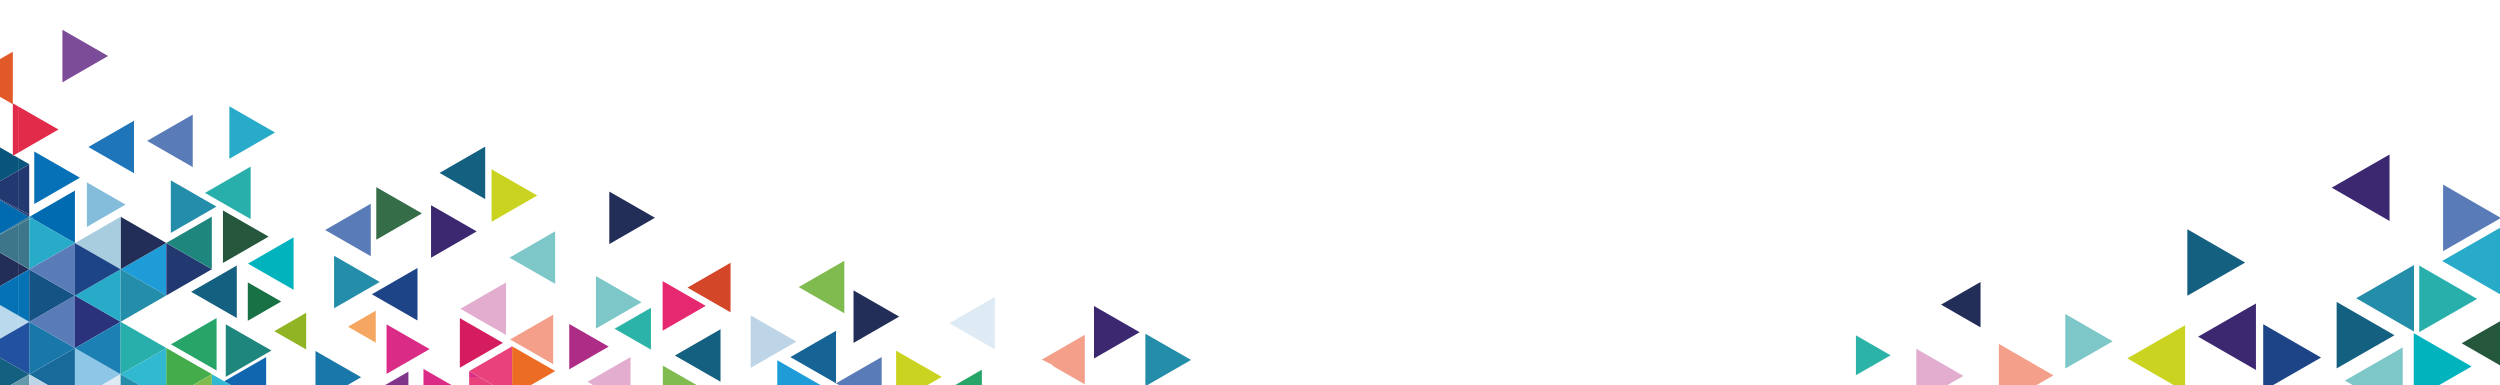 <svg id="Livello_1" data-name="Livello 1" xmlns="http://www.w3.org/2000/svg" viewBox="0 0 1362 210">
  <title>bg-drupal-con</title>
  <polygon points="1301.83 84.16 1301.83 120.4 1270.32 102.24 1301.83 84.16" style="fill: #3c2871"/>
  <polygon points="13.45 205.38 5.43 210 5.47 210 13.48 205.38 13.45 205.38" style="fill: none"/>
  <polygon points="7.47 84.61 9.87 85.98 9.87 83.23 7.47 84.61" style="fill: none"/>
  <polygon points="9.87 178.84 0 184.52 0 184.54 9.87 178.86 9.87 178.84" style="fill: none"/>
  <polygon points="9.87 93.03 9.87 93.01 0 98.7 0 98.71 9.87 93.03" style="fill: none"/>
  <rect x="15.92" y="205.38" height="4.62" style="fill: none"/>
  <rect x="90.6" y="205.38" height="4.62" style="fill: none"/>
  <rect x="115.41" y="205.38" height="4.62" style="fill: none"/>
  <polygon points="126.17 205.38 118.05 205.38 122.12 207.72 126.17 205.38" style="fill: none"/>
  <rect x="40.82" y="205.38" height="4.62" style="fill: none"/>
  <polygon points="18.37 205.38 26.42 210 26.43 210 18.38 205.38 18.37 205.38" style="fill: none"/>
  <rect x="65.7" y="205.38" height="4.62" style="fill: none"/>
  <polygon points="63.15 205.38 55.14 210 55.15 210 63.16 205.38 63.15 205.38" style="fill: none"/>
  <rect x="343.53" y="205.38" width="17.58" height="4.62" style="fill: none"/>
  <polygon points="512.98 205.38 504.96 210 520.01 210 528.02 205.38 512.98 205.38" style="fill: none"/>
  <rect x="279.01" y="205.38" height="4.62" style="fill: none"/>
  <polygon points="76.31 210 68.26 205.38 68.25 205.38 76.3 210 76.31 210" style="fill: none"/>
  <rect x="480.34" y="205.38" width="7.85" height="4.62" style="fill: none"/>
  <polygon points="324.65 205.38 296.89 205.38 288.87 210 323.48 210 320.05 208.03 324.65 205.38" style="fill: none"/>
  <polygon points="392.54 205.38 392.54 207.97 388.03 205.38 371.88 205.38 379.93 210 423.45 210 423.45 205.38 392.54 205.38" style="fill: none"/>
  <polygon points="461.44 205.38 455.46 205.38 455.46 208.82 449.47 205.38 439.35 205.38 447.39 210 457.52 210 455.46 208.82 461.44 205.38" style="fill: none"/>
  <polygon points="9.87 150.25 9.87 150.23 0 155.91 0 155.93 9.87 150.25" style="fill: none"/>
  <polygon points="238.31 205.38 246.36 210 255.6 210 255.6 205.38 238.31 205.38" style="fill: none"/>
  <polygon points="361.11 205.38 361.11 210 379.93 210 371.88 205.38 361.11 205.38" style="fill: #7fbb4f"/>
  <polygon points="9.87 171.89 0 166.23 0 184.52 9.87 178.84 9.87 171.89" style="fill: #bad9ed"/>
  <polygon points="9.87 143.29 0 137.63 0 155.91 9.87 150.23 9.87 143.29" style="fill: #222d58"/>
  <polygon points="9.87 93.01 9.87 85.98 7.47 84.61 6.98 84.89 6.98 84.32 0 80.32 0 98.7 9.87 93.01" style="fill: #08547a"/>
  <polygon points="9.87 150.25 0 155.93 0 166.15 9.87 171.81 9.87 150.25" style="fill: #0572b6"/>
  <polygon points="0 166.15 0 166.23 9.87 171.89 9.87 171.81 0 166.15" style="fill: #0572b6"/>
  <polygon points="9.87 122.5 0 127.72 0 137.54 9.87 143.2 9.87 122.5" style="fill: #3d768b"/>
  <polygon points="9.87 143.2 0 137.54 0 137.63 9.87 143.29 9.87 143.2" style="fill: #3d768b"/>
  <polygon points="9.87 121.64 0 127.32 0 127.72 9.87 122.5 9.87 121.64" style="fill: #3d768b"/>
  <polygon points="0 108.51 9.87 113.71 9.87 93.03 0 98.71 0 108.51" style="fill: #223870"/>
  <polygon points="9.87 113.71 0 108.51 0 109.02 9.87 114.67 9.87 113.71" style="fill: #223870"/>
  <polygon points="104.76 210 104.82 210 112.83 205.38 112.78 205.38 104.76 210" style="fill: #7fbb4f"/>
  <polygon points="392.54 205.38 388.03 205.38 392.54 207.97 392.54 205.38" style="fill: #146080"/>
  <polygon points="596 166.71 596 195.32 620.88 180.99 596 166.71" style="fill: #3c2871"/>
  <polygon points="324.65 205.38 320.05 208.03 323.48 210 343.53 210 343.53 205.38 324.65 205.38" style="fill: #e2adcf"/>
  <polygon points="261.13 205.38 261.05 205.38 269.1 210 269.18 210 261.13 205.38" style="fill: #e8417b"/>
  <polygon points="6.98 56.78 6.98 28.17 0 32.19 0 52.78 6.98 56.78" style="fill: #e15929"/>
  <polygon points="9.87 83.23 9.87 57.94 6.98 56.28 6.98 84.32 7.47 84.61 9.87 83.23" style="fill: #e22b4b"/>
  <polygon points="7.47 84.61 6.98 84.32 6.98 84.89 7.47 84.61" style="fill: #e22b4b"/>
  <polygon points="520.01 210 534.92 210 534.92 205.38 528.02 205.38 520.01 210" style="fill: #27a568"/>
  <polygon points="648.88 196.09 624 181.82 624 210 624.75 210 648.88 196.09" style="fill: #248da9"/>
  <polygon points="455.46 205.38 449.47 205.38 455.46 208.82 455.46 205.38" style="fill: #166495"/>
  <polygon points="461.44 205.38 455.46 208.82 457.52 210 480.34 210 480.34 205.38 461.44 205.38" style="fill: #597bb7"/>
  <polygon points="488.19 205.38 488.19 210 504.96 210 512.98 205.38 488.19 205.38" style="fill: #cad420"/>
  <polygon points="423.45 205.38 423.45 210 447.39 210 439.35 205.38 423.45 205.38" style="fill: #1d9cd8"/>
  <polygon points="15.9 203.97 13.45 205.38 13.48 205.38 15.92 203.98 15.9 203.97" style="fill: none"/>
  <polygon points="15.92 203.98 15.92 203.96 15.92 203.96 15.92 203.98 15.92 203.98 15.92 205.38 15.92 205.38 15.92 203.98 15.92 203.98" style="fill: none"/>
  <polygon points="9.87 150.25 15.92 146.76 15.9 146.75 9.87 150.23 9.87 150.25" style="fill: none"/>
  <polygon points="15.92 146.76 15.92 175.28 15.92 175.28 15.92 174.87 15.92 146.76 15.92 146.74 15.92 146.74 15.92 146.76 15.92 146.76" style="fill: none"/>
  <rect x="115.41" y="203.9" height="1.48" style="fill: none"/>
  <path d="M542,161.74v28.61l-24.88-14.27ZM354.64,190.47,334.81,179.1l19.83-11.42ZM465,158.21l24.88,14.27L465,186.82Zm-5-16.14v28.61L435.12,156.4Zm-51,29.75,24.88,14.28L409,200.43Zm-11-28.66v27l-23.47-13.46Zm-37,10,23.47,13.47L361,180.15Zm-29.06-48.79,24.87,14.27L331.94,133Zm-7.28,46,24.87,14.28L324.66,179Zm-14.54,26.11,21.49,12.33-21.49,12.38ZM182,168V139.34l24.88,14.27Zm45.45-22V174.6l-24.87-14.28Zm-22.74,40.7L189.55,178l15.16-8.74Zm45.82,13.64v-27L274,186.8Zm25.15-17.84L250.8,168.22l24.88-14.33Zm25.69,15.91L277.9,184.93l23.47-13.52Zm1.07-43.76-24.88-14.27L302.44,126ZM267.81,92.23l24.88,14.28-24.88,14.33Zm-3.47-12.36v28.61L239.46,94.2ZM234.83,111.8l24.87,14.27-24.87,14.34Zm-24.24,91.91v-27l23.47,13.47ZM205,102l24.88,14.27L205,130.59Zm-3,9v28.61l-24.88-14.28Zm-183.34.17V82.54L43.54,96.82Zm22.16,78.49V161h0v-29.1L65.7,146.2l-.44.25.44.25L40.82,161,65.7,175.31ZM65.7,175.31,40.82,161,65.7,146.7Zm0-29.11L40.82,131.93,65.7,117.59ZM47.33,123.6V99.37L68.4,111.46Zm43.27,8.82V161L65.72,146.7l24.84-14.31h0L65.7,146.7,90.58,161,65.7,175.31V146.7h0V118.09l24.86,14.27L115.41,118V146.6l.07,0L90.6,161V132.42Zm30.86,10.83V114.64l24.88,14.27ZM135,153.85l18.18,10.43L135,174.76Zm-6-9.2v28.61L104.12,159ZM93.06,126.88V98.27l24.87,14.28Zm24.94,75L93.12,187.59,118,173.26Zm5,3.44V176.7L147.88,191Zm43.8-14.91-17.38-10,17.38-10ZM160,157.9l-24.88-14.27L160,129.3Zm-35-100,24.88,14.27L125,86.53Zm11.59,32.84v28.61L111.67,105.1ZM105,62.42V91L80.12,76.75Zm-32,32L48.12,80.09,73,65.76ZM34,16.23,58.88,30.5,34,44.84Z" style="fill: none"/>
  <polygon points="324.66 150.4 324.66 179.01 349.53 164.68 324.66 150.4" style="fill: #7dc7c8"/>
  <polygon points="361.11 199.2 361.11 205.38 371.88 205.38 361.11 199.2" style="fill: #7fbb4f"/>
  <polygon points="65.72 203.92 68.26 205.38 76.31 210 90.6 210 90.6 205.38 90.6 189.59 65.72 203.92" style="fill: #30b9d0"/>
  <polygon points="90.6 189.59 90.6 205.38 90.6 210 104.76 210 112.78 205.38 115.41 203.87 115.41 203.9 115.41 203.9 115.41 203.87 115.44 203.88 115.47 203.86 90.6 189.59" style="fill: #44ac4a"/>
  <polygon points="202 110.98 177.12 125.31 202 139.59 202 110.98" style="fill: #597bb7"/>
  <polygon points="205 101.98 205 130.59 229.88 116.25 205 101.98" style="fill: #346d48"/>
  <polygon points="65.72 146.71 90.6 160.98 90.6 132.42 90.56 132.39 65.72 146.71" style="fill: #1d9cd8"/>
  <polygon points="115.47 146.64 115.41 146.6 115.41 146.65 90.6 132.42 90.6 160.98 115.47 146.64" style="fill: #223870"/>
  <polygon points="73 94.37 73 65.76 48.12 80.09 73 94.37" style="fill: #1e75ba"/>
  <polygon points="93.06 98.27 93.06 126.88 117.93 112.55 93.06 98.27" style="fill: #248da9"/>
  <polygon points="227.45 145.99 202.58 160.32 227.45 174.6 227.45 145.99" style="fill: #1c4487"/>
  <polygon points="182 167.95 206.88 153.62 182 139.34 182 167.95" style="fill: #248da9"/>
  <polygon points="15.94 203.98 18.38 205.38 26.43 210 40.82 210 40.82 205.38 40.82 189.64 15.94 203.98" style="fill: #186a9a"/>
  <polygon points="40.82 189.64 40.82 205.38 40.82 210 55.14 210 63.15 205.38 65.69 203.92 40.82 189.64" style="fill: #8ec6e8"/>
  <polygon points="15.94 175.37 40.82 189.64 40.82 161.03 40.82 161.03 15.94 175.37" style="fill: #597bb7"/>
  <polygon points="40.82 161.03 40.82 189.64 65.69 175.31 40.82 161.03 40.82 161.03" style="fill: #29327a"/>
  <polygon points="40.82 161.03 40.82 161.03 40.82 161.03 40.82 161.03" style="fill: #597bb7"/>
  <polygon points="40.82 161.03 40.82 161.03 40.82 161.03 40.82 161.03" style="fill: #22519f"/>
  <polygon points="136.55 90.76 111.67 105.09 136.55 119.37 136.55 90.76" style="fill: #28afac"/>
  <polygon points="47.33 99.37 47.33 123.6 68.4 111.46 47.33 99.37" style="fill: #83bddb"/>
  <polygon points="354.64 190.47 354.64 167.68 334.81 179.1 354.64 190.47" style="fill: #2cb3a8"/>
  <polygon points="302.44 154.64 302.44 126.03 277.56 140.37 302.44 154.64" style="fill: #7dc7c8"/>
  <polygon points="126.17 205.38 122.12 207.72 126.09 210 145 210 145 205.38 145 194.53 126.17 205.38" style="fill: #1066af"/>
  <polygon points="166.8 190.4 166.8 170.41 149.42 180.43 166.8 190.4" style="fill: #90b423"/>
  <polygon points="159.96 157.9 159.96 129.29 135.08 143.63 159.96 157.9" style="fill: #00b3bd"/>
  <polygon points="15.92 203.96 15.92 203.89 15.92 203.89 15.92 203.96 15.92 203.96" style="fill: #146080"/>
  <polygon points="9.87 200.5 0 194.84 0 210 5.43 210 13.45 205.38 15.9 203.97 9.87 200.5" style="fill: #146080"/>
  <polygon points="9.87 178.84 15.9 175.36 9.87 171.89 9.87 178.84" style="fill: #bad9ed"/>
  <polygon points="15.92 175.28 15.92 175.35 15.92 175.35 15.92 175.28 15.92 175.28" style="fill: #bad9ed"/>
  <polygon points="105 62.42 80.12 76.75 105 91.03 105 62.42" style="fill: #597bb7"/>
  <polygon points="15.92 146.74 15.92 146.67 15.92 146.67 15.92 146.74 15.92 146.74" style="fill: #222d58"/>
  <polygon points="15.9 146.75 9.87 143.29 9.87 150.23 15.9 146.75" style="fill: #222d58"/>
  <polygon points="9.87 114.67 0 109.02 0 127.32 9.87 121.64 15.92 118.15 15.92 118.15 9.87 114.67" style="fill: #006bb1"/>
  <g>
    <polygon points="16.61 117.77 18.18 118.6 17.42 119 40.82 132.43 40.82 103.82 16.61 117.77" style="fill: #006bb1"/>
    <polygon points="16.61 117.77 15.94 118.15 17.42 119 18.18 118.6 16.61 117.77" style="fill: #006bb1"/>
  </g>
  <polygon points="9.87 85.98 9.87 93.01 15.98 89.49 9.87 85.98" style="fill: #08547a"/>
  <polygon points="275.68 182.5 275.68 153.89 250.8 168.22 275.68 182.5" style="fill: #e2adcf"/>
  <polygon points="34 16.23 34 44.84 58.88 30.5 34 16.23" style="fill: #7c4c98"/>
  <polygon points="460 142.07 435.12 156.4 460 170.68 460 142.07" style="fill: #7fbb4f"/>
  <polygon points="264.34 79.87 239.46 94.2 264.34 108.48 264.34 79.87" style="fill: #146080"/>
  <polygon points="267.81 92.23 267.81 120.84 292.69 106.51 267.81 92.23" style="fill: #cad420"/>
  <polygon points="65.7 203.92 63.16 205.38 55.15 210 65.7 210 65.7 205.38 65.7 203.92 65.7 203.92" style="fill: #dfebf4"/>
  <polygon points="68.25 205.38 65.7 203.92 65.7 203.92 65.7 205.38 65.7 210 76.3 210 68.25 205.38" style="fill: #248da9"/>
  <polygon points="65.7 175.31 40.82 189.65 65.7 203.92 65.7 203.92 65.7 175.31" style="fill: #1c80b5"/>
  <polygon points="65.7 203.92 65.7 203.92 65.7 203.92 65.7 203.92" style="fill: #1c80b5"/>
  <polygon points="90.58 189.58 65.7 175.31 65.7 203.92 65.7 203.92 90.58 189.58" style="fill: #28afac"/>
  <polygon points="65.7 203.92 65.7 203.92 65.7 203.92 65.7 203.92" style="fill: #28afac"/>
  <polygon points="65.7 175.31 65.7 146.7 40.82 161.04 65.7 175.31" style="fill: #28abc8"/>
  <polygon points="65.7 175.31 90.58 160.97 65.7 146.7 65.7 146.7 65.7 175.31" style="fill: #248da9"/>
  <polygon points="90.56 132.36 65.7 118.09 65.7 146.7 65.7 146.7 90.55 132.39 90.53 132.38 90.56 132.36" style="fill: #222d58"/>
  <polygon points="65.7 146.7 65.7 146.7 65.7 146.7 65.7 146.7" style="fill: #222d58"/>
  <polygon points="40.82 132.43 65.7 146.7 65.7 118.09 40.82 132.43" style="fill: #a7cddf"/>
  <polygon points="331.94 104.37 331.94 132.98 356.81 118.64 331.94 104.37" style="fill: #222d58"/>
  <polygon points="15.92 203.98 13.48 205.38 5.47 210 15.92 210 15.92 205.38 15.92 203.98 15.92 203.98" style="fill: #6398ad"/>
  <polygon points="18.37 205.38 15.92 203.98 15.92 203.98 15.92 205.38 15.92 210 26.42 210 18.37 205.38" style="fill: #bed5e7"/>
  <polygon points="15.92 203.98 15.92 203.96 15.9 203.97 15.92 203.98 15.92 203.98" style="fill: #22519f"/>
  <polygon points="9.87 178.86 0 184.54 0 194.76 0 194.84 9.87 200.5 15.9 203.97 15.92 203.96 15.92 203.89 15.92 175.37 9.87 178.86" style="fill: #22519f"/>
  <polygon points="15.92 203.98 15.92 203.98 15.92 203.98 15.92 203.98" style="fill: #22519f"/>
  <polygon points="15.92 203.96 15.92 203.98 15.92 203.98 40.8 189.64 15.92 175.37 15.92 203.89 15.98 203.92 15.92 203.96" style="fill: #1a77aa"/>
  <polygon points="15.98 203.92 15.92 203.89 15.92 203.96 15.98 203.92" style="fill: #1a77aa"/>
  <polygon points="15.92 203.98 15.92 203.98 15.92 203.98 15.92 203.98" style="fill: #1a77aa"/>
  <polygon points="15.92 146.76 9.87 150.25 9.87 171.81 15.92 175.28 15.92 146.76 15.92 146.76" style="fill: #0572b6"/>
  <polygon points="15.92 175.37 15.92 175.35 15.9 175.36 15.92 175.37" style="fill: #0572b6"/>
  <polygon points="9.87 171.81 9.87 171.89 15.9 175.36 15.92 175.35 15.92 175.28 9.87 171.81" style="fill: #0572b6"/>
  <polygon points="15.92 175.28 15.92 175.35 15.98 175.31 15.92 175.28" style="fill: #2a3276"/>
  <polygon points="9.87 143.2 15.92 146.67 15.92 119.29 9.87 122.5 9.87 143.2" style="fill: #3d768b"/>
  <polygon points="15.92 146.76 15.92 146.74 15.9 146.75 15.92 146.76 15.92 146.76" style="fill: #3d768b"/>
  <polygon points="9.87 143.29 15.9 146.75 15.92 146.74 15.92 146.67 9.87 143.2 9.87 143.29" style="fill: #3d768b"/>
  <polygon points="9.87 121.64 9.87 122.5 15.92 119.29 15.92 118.15 9.87 121.64" style="fill: #3d768b"/>
  <polygon points="15.92 146.76 15.92 146.76 15.92 146.76 15.92 146.76" style="fill: #3d768b"/>
  <polygon points="15.92 146.74 15.92 146.76 40.37 160.78 40.37 160.78 15.94 146.76 16.37 146.52 15.92 146.26 15.92 146.67 15.98 146.71 15.92 146.74" style="fill: #155384"/>
  <polygon points="15.98 146.71 15.92 146.67 15.92 146.74 15.98 146.71" style="fill: #155384"/>
  <polygon points="40.37 160.78 15.92 146.76 15.92 174.87 15.92 175.28 15.98 175.31 15.92 175.35 15.92 175.37 40.8 161.03 40.37 160.78" style="fill: #155384"/>
  <polygon points="15.92 116.9 15.92 89.54 9.87 93.03 9.87 113.71 15.92 116.9" style="fill: #223870"/>
  <polygon points="9.87 114.67 15.92 118.15 15.92 116.9 9.87 113.71 9.87 114.67" style="fill: #223870"/>
  <polygon points="15.92 146.76 40.8 132.42 17.41 119 15.92 119.79 15.92 146.76" style="fill: #28abc8"/>
  <polygon points="15.92 119.79 17.41 119 15.92 118.15 15.92 119.79" style="fill: #28abc8"/>
  <polygon points="124.96 57.92 124.96 86.53 149.84 72.19 124.96 57.92" style="fill: #28abc8"/>
  <polygon points="18.66 82.54 18.66 111.15 43.54 96.82 18.66 82.54" style="fill: #0771b7"/>
  <polygon points="112.83 205.38 104.82 210 115.41 210 115.41 205.38 115.41 203.9 112.83 205.38" style="fill: #7fbb4f"/>
  <polygon points="115.41 203.87 112.78 205.38 112.83 205.38 115.41 203.9 115.41 203.87" style="fill: #7fbb4f"/>
  <polygon points="122.12 207.72 118.05 205.38 115.44 203.88 115.41 203.9 115.41 205.38 115.41 210 122.09 210 126.09 210 122.12 207.72" style="fill: #30b9d0"/>
  <polygon points="115.41 203.9 115.44 203.88 115.41 203.87 115.41 203.9" style="fill: #30b9d0"/>
  <polygon points="118 201.87 118 173.26 93.12 187.59 118 201.87" style="fill: #27a568"/>
  <polygon points="123 205.31 147.88 190.97 123 176.7 123 205.31" style="fill: #1f867d"/>
  <polygon points="129 173.26 129 144.65 104.12 158.98 129 173.26" style="fill: #146080"/>
  <polygon points="392.54 179.36 367.66 193.7 388.03 205.38 392.54 205.38 392.54 179.36" style="fill: #146080"/>
  <polygon points="135 153.85 135 174.76 153.18 164.28 135 153.85" style="fill: #187145"/>
  <polygon points="115.41 146.6 115.41 118.04 90.56 132.36 90.58 132.37 90.55 132.39 90.56 132.39 90.6 132.37 90.6 132.42 90.6 132.42 90.6 132.37 115.41 146.6" style="fill: #1f867d"/>
  <polygon points="90.56 132.39 90.6 132.42 90.6 132.37 90.56 132.39" style="fill: #1f867d"/>
  <polygon points="115.41 146.6 90.6 132.37 90.6 132.42 115.41 146.65 115.41 146.6" style="fill: #1f867d"/>
  <polygon points="90.56 132.36 90.53 132.38 90.55 132.39 90.58 132.37 90.56 132.36" style="fill: #1f867d"/>
  <polygon points="121.46 114.64 121.46 143.25 146.34 128.91 121.46 114.64" style="fill: #24573c"/>
  <polygon points="217.42 205.38 209.41 210 222.51 210 222.51 205.38 222.51 202.45 217.42 205.38" style="fill: #81358a"/>
  <polygon points="234.83 111.8 234.83 140.41 259.7 126.07 234.83 111.8" style="fill: #3c2871"/>
  <polygon points="196.52 205.38 171.87 191.23 171.87 205.38 171.87 210 188.95 210 196.74 205.51 196.52 205.38" style="fill: #1a77aa"/>
  <polygon points="255.6 202.25 255.6 205.38 261.05 205.38 255.6 202.25" style="fill: #da2c87"/>
  <polygon points="238.31 205.38 230.7 201.02 230.7 205.38 230.7 210 246.36 210 238.31 205.38" style="fill: #da2c87"/>
  <polygon points="210.59 203.71 234.06 190.19 210.59 176.72 210.59 203.71" style="fill: #da2c87"/>
  <polygon points="250.53 200.33 274 186.8 250.53 173.34 250.53 200.33" style="fill: #d51c5f"/>
  <polygon points="343.53 194.51 324.65 205.38 343.53 205.38 343.53 194.51" style="fill: #e2adcf"/>
  <polygon points="398 143.16 374.53 156.69 398 170.16 398 143.16" style="fill: #d44628"/>
  <polygon points="361 153.16 361 180.16 384.47 166.63 361 153.16" style="fill: #e5286f"/>
  <polygon points="301.37 198.4 301.37 171.41 277.9 184.93 301.37 198.4" style="fill: #f39f89"/>
  <polygon points="573.49 192.5 567.53 195.93 573.49 198.86 573.49 199.35 591 209.4 591 182.41 573.49 192.5" style="fill: #f39f89"/>
  <polygon points="310.12 176.51 310.12 201.22 331.61 188.84 310.12 176.51" style="fill: #ad2c86"/>
  <polygon points="255.53 202.22 255.6 202.25 255.6 202.21 261.13 205.38 269.18 210 279.01 210 279.01 205.38 279.01 188.69 255.53 202.22" style="fill: #e8417b"/>
  <g>
    <polygon points="261.05 205.38 255.6 205.38 255.6 210 269.1 210 261.05 205.38" style="fill: #e8417b"/>
    <polygon points="255.6 202.21 255.6 202.25 261.05 205.38 261.13 205.38 255.6 202.21" style="fill: #e8417b"/>
  </g>
  <polygon points="279.01 188.69 279.01 205.38 279.01 210 288.87 210 296.89 205.38 302.48 202.16 279.01 188.69" style="fill: #ec6c23"/>
  <polygon points="204.71 186.69 204.71 169.25 189.55 177.99 204.71 186.69" style="fill: #f5a761"/>
  <polygon points="31.86 70.56 9.87 57.94 9.87 83.23 31.86 70.56" style="fill: #e22b4b"/>
  <polygon points="528.02 205.38 534.92 205.38 534.92 201.4 528.02 205.38" style="fill: #27a568"/>
  <polygon points="455.46 180.21 430.58 194.55 449.47 205.38 455.46 205.38 455.46 180.21" style="fill: #166495"/>
  <polygon points="465 158.21 465 186.82 489.88 172.48 465 158.21" style="fill: #222d58"/>
  <polygon points="480.34 194.49 461.44 205.38 480.34 205.38 480.34 194.49" style="fill: #597bb7"/>
  <polygon points="513.07 205.33 488.19 191.05 488.19 205.38 512.98 205.38 513.07 205.33" style="fill: #cad420"/>
  <polygon points="542 161.74 517.12 176.08 542 190.35 542 161.74" style="fill: #dfebf4"/>
  <polygon points="423.45 196.26 423.45 205.38 439.35 205.38 423.45 196.26" style="fill: #1d9cd8"/>
  <polygon points="408.98 171.82 408.98 200.43 433.85 186.1 408.98 171.82" style="fill: #bed5e7"/>
  <path d="M1269.63,178.5h.31C1269.92,178.31,1269.63,178.3,1269.63,178.5Z" style="fill: #cd9b23"/>
  <polygon points="1309 189.26 1277.49 207.34 1282.1 210 1309 210 1309 189.26" style="fill: #7dc7c8"/>
  <polygon points="1264.51 194.8 1233 176.64 1233 210 1238.01 210 1264.51 194.8" style="fill: #1c4487"/>
  <polygon points="1315.14 144.39 1283.63 162.47 1315.14 180.63 1315.14 144.39" style="fill: #248da9"/>
  <polygon points="1318 144.69 1318 180.92 1349.51 162.84 1318 144.69" style="fill: #28afac"/>
  <polygon points="1011.11 182.68 1011.11 204.41 1030 193.57 1011.11 182.68" style="fill: #2cb3a8"/>
  <polygon points="1125.16 171.06 1125.16 200.78 1151 185.95 1125.16 171.06" style="fill: #7dc7c8"/>
  <polygon points="1346.51 199.65 1315 181.5 1315 210 1328.48 210 1346.51 199.65" style="fill: #00b3bd"/>
  <polygon points="1331 100.58 1331 136.82 1362 119.03 1362 118.44 1331 100.58" style="fill: #597bb7"/>
  <polygon points="1069.67 204.79 1044 190 1044 210 1060.6 210 1069.67 204.79" style="fill: #e2adcf"/>
  <polygon points="1191.65 124.89 1191.65 161.13 1223.16 143.05 1191.65 124.89" style="fill: #146080"/>
  <polygon points="1190.45 177.17 1158.94 195.25 1184.54 210 1190.45 210 1190.45 177.17" style="fill: #cad420"/>
  <polygon points="1079 153.63 1057.49 165.97 1079 178.37 1079 153.63" style="fill: #222d58"/>
  <polygon points="1330.49 142.17 1362 160.33 1362 124.09 1330.49 142.17" style="fill: #28abc8"/>
  <polygon points="1273 164.48 1273 200.71 1304.51 182.63 1273 164.48" style="fill: #146080"/>
  <polygon points="1341.11 187.01 1362 199.05 1362 175.02 1341.11 187.01" style="fill: #24573c"/>
  <polygon points="1229.03 201.57 1229.03 165.33 1197.51 183.41 1229.03 201.57" style="fill: #3c2871"/>
  <polygon points="1118.73 204.5 1089 187.37 1089 210 1109.15 210 1118.73 204.5" style="fill: #f39f89"/>
  <polygon points="16.37 146.52 15.94 146.76 40.37 160.78 40.82 161.03 40.82 161.03 40.82 132.43 16.37 146.52" style="fill: #597bb7"/>
  <polygon points="65.26 146.45 40.82 132.43 40.82 160.53 40.82 161.03 40.82 161.03 65.69 146.7 65.26 146.45" style="fill: #1c4487"/>
</svg>
